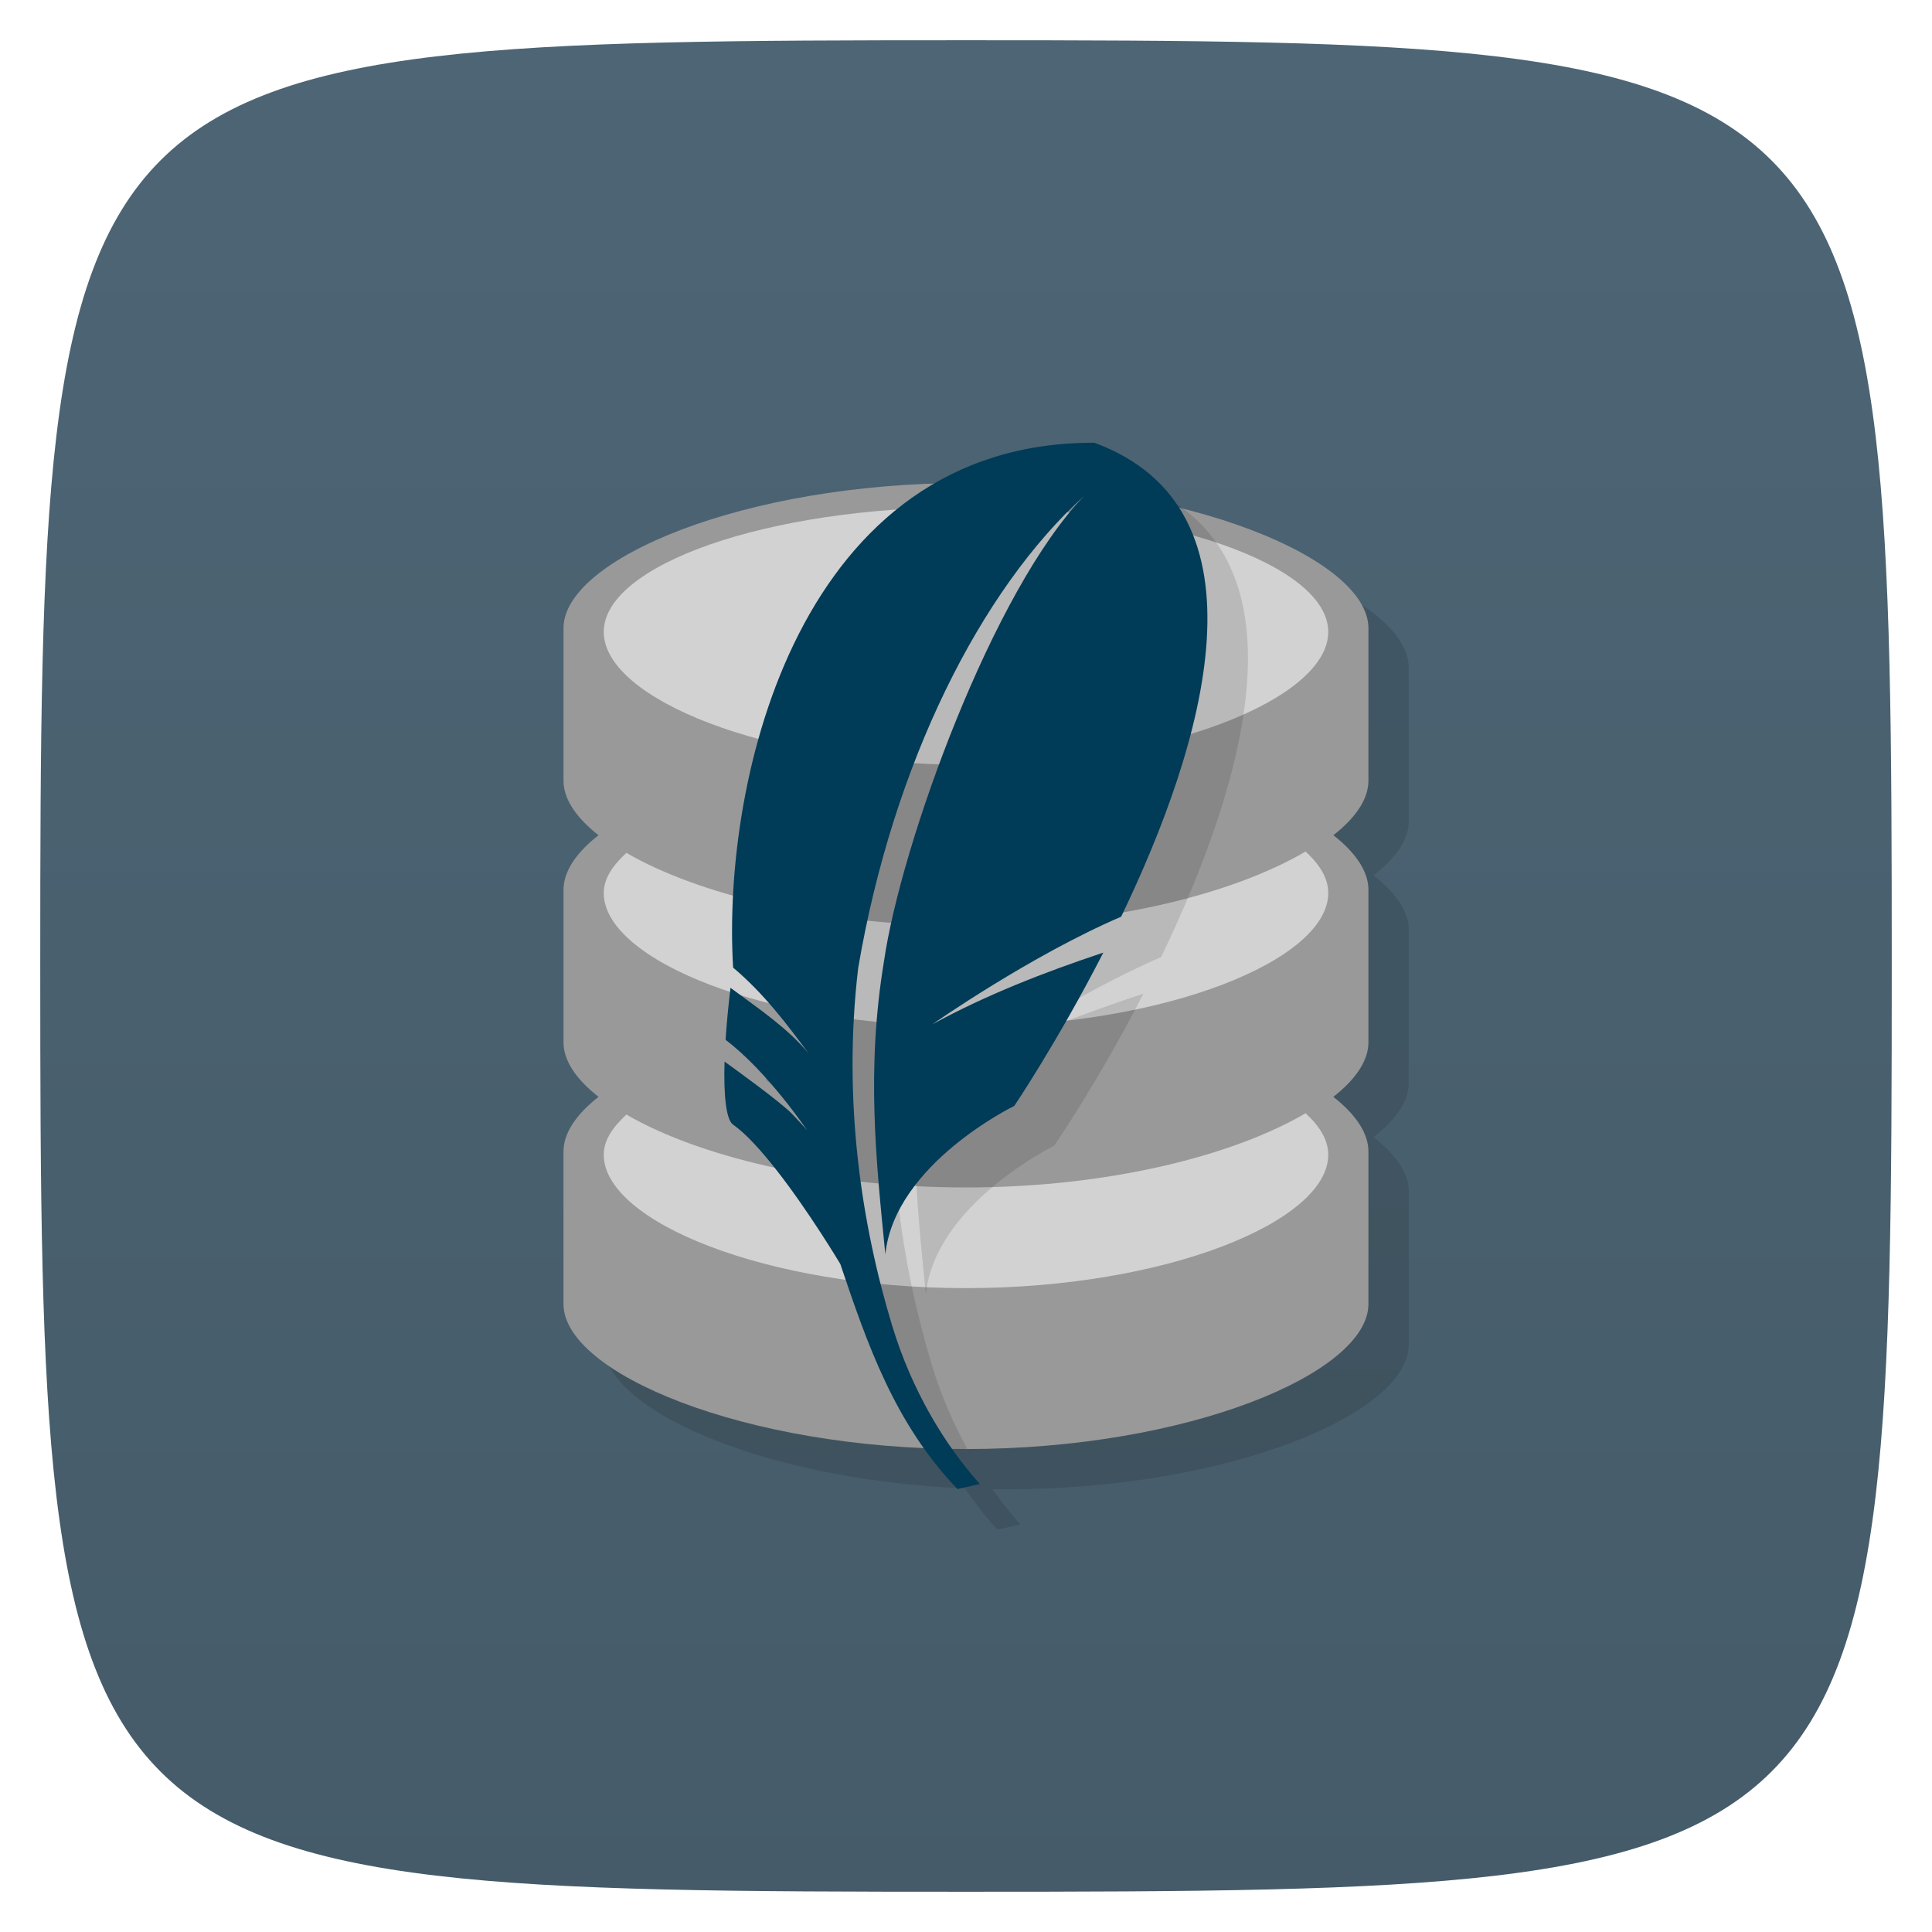 <svg viewBox="0 0 48 48" xmlns="http://www.w3.org/2000/svg" xmlns:xlink="http://www.w3.org/1999/xlink">
  <linearGradient id="a" gradientUnits="userSpaceOnUse" x2="0" y1="48" y2=".135">
    <stop offset="0" stop-color="#455b69"/>
    <stop offset="1" stop-color="#4d6575"/>
  </linearGradient>
  <path d="m24 1c22.703 0 23 .297 23 23 0 22.703-.297 23-23 23-22.703 0-23-.297-23-23 0-22.703.297-23 23-23z" fill="url(#a)"/>
  <path d="m25 13.497c-5.521 0-10 1.888-10 3.615v3.836c0 .453.318.912.875 1.352-.557.441-.875.898-.875 1.352v3.836c0 .453.318.912.875 1.352-.557.441-.875.898-.875 1.352v3.836c0 1.723 4.48 3.615 10 3.615 5.524 0 10-1.892 10-3.615v-3.836c0-.454-.318-.911-.875-1.352.557-.44.875-.899.875-1.352v-3.836c0-.454-.318-.911-.875-1.352.557-.44.875-.899.875-1.352v-3.836c0-1.727-4.476-3.615-10-3.615z" fill-opacity=".12" transform="matrix(1 0 0 .994 0 -.416)"/>
  <g transform="translate(0 -.5)">
    <path d="m23.998 12.491c-5.521 0-9.998 1.901-9.998 3.628v3.814c0 1.723 4.478 3.624 9.998 3.624 5.524 0 10-1.901 10-3.624v-3.814c0-1.727-4.478-3.628-10-3.628" fill="#999" transform="matrix(1 0 0 .994 0 .084)"/>
    <path d="m23.998 19.03c-5.521 0-9.998 1.901-9.998 3.628v3.814c0 1.723 4.478 3.624 9.998 3.624 5.524 0 10-1.901 10-3.624v-3.814c0-1.727-4.478-3.628-10-3.628" fill="#999" transform="matrix(1 0 0 .994 0 .084)"/>
    <path d="m23.998 25.57c-5.521 0-9.998 1.901-9.998 3.628v3.815c0 1.723 4.478 3.624 9.998 3.624 5.524 0 10-1.901 10-3.624v-3.814c0-1.727-4.478-3.628-10-3.628" fill="#999" transform="matrix(1 0 0 .994 0 .084)"/>
    <path d="m33 16.2c0 1.657-4.03 3.3-9 3.3-4.971 0-9-1.643-9-3.3 0-1.657 4.03-3.1 9-3.1 4.971 0 9 1.443 9 3.1z" fill="#d2d2d2"/>
    <path d="m15.563 21.688c-.349.327-.563.64-.563 1 0 1.657 4.03 3.313 9 3.313 4.971 0 9-1.656 9-3.313 0-.365-.204-.7-.563-1.032-1.774 1.043-4.871 1.844-8.438 1.844-3.541 0-6.658-.778-8.438-1.812z" fill="#d2d2d2"/>
    <path d="m15.563 28.19c-.349.327-.563.64-.563 1 0 1.657 4.03 3.313 9 3.313 4.971 0 9-1.656 9-3.313 0-.365-.204-.7-.563-1.032-1.774 1.043-4.871 1.844-8.438 1.844-3.541 0-6.658-.778-8.438-1.812z" fill="#d2d2d2"/>
  </g>
  <path d="m28.19 12c-7.282-.008-9.254 8.271-8.969 13.03.767.645 1.352 1.45 1.875 2.156-.521-.627-1.234-1.104-1.938-1.625-.056.467-.1.89-.125 1.281 1.036.778 2.031 2.25 2.031 2.25 0 0-.07-.088-.375-.406-.27-.282-1.42-1.121-1.688-1.313-.026.874.055 1.448.219 1.563.317.222.697.628 1.063 1.094.825 1.048 1.594 2.375 1.594 2.375.419 1.245.85 2.467 1.469 3.594.244.006.478 0 .688 0-.339-.622-.65-1.317-.875-2.063-.748-2.467-1.238-5.544-.844-8.875.866-5.075 3.045-9.417 5.625-11.75-2.274 2.342-4.545 8.644-4.969 11.563-.444 2.693-.198 4.968.031 7.281.233-2.246 3.188-3.688 3.188-3.688 0 0 1.084-1.57 2.219-3.781-1.487.496-2.912 1.022-4.25 1.75 0 0 2.429-1.686 4.688-2.656 2.051-4.265 3.873-10.132-.656-11.781zm-4.219 24.98c.249.351.499.692.813 1.02l.563-.125c-.236-.263-.465-.56-.688-.876-.231-.003-.461-.009-.688-.019z" fill-opacity=".118"/>
  <path d="m27.17 11c-7.282-.008-9.241 8.285-8.956 13.04.767.645 1.35 1.422 1.873 2.128-.521-.627-1.234-1.105-1.938-1.626-.056.467-.097.902-.122 1.293 1.036.778 2.026 2.248 2.026 2.248 0 0-.074-.094-.378-.412-.27-.282-1.406-1.104-1.674-1.296-.026.874.046 1.449.21 1.564.317.222.691.636 1.057 1.101.825 1.048 1.609 2.363 1.609 2.363.683 2.027 1.356 3.966 2.91 5.592l.557-.125c-.872-.973-1.692-2.325-2.18-3.939-.748-2.467-1.237-5.554-.842-8.885.866-5.075 3.044-9.403 5.624-11.736-2.274 2.342-4.56 8.656-4.984 11.574-.444 2.693-.195 4.965.034 7.278.233-2.246 3.204-3.686 3.204-3.686 0 0 1.077-1.597 2.212-3.809-1.487.496-2.905 1.05-4.243 1.779 0 0 2.427-1.701 4.686-2.671 2.051-4.265 3.846-10.132-.683-11.781" fill="#003b57"/>
</svg>
